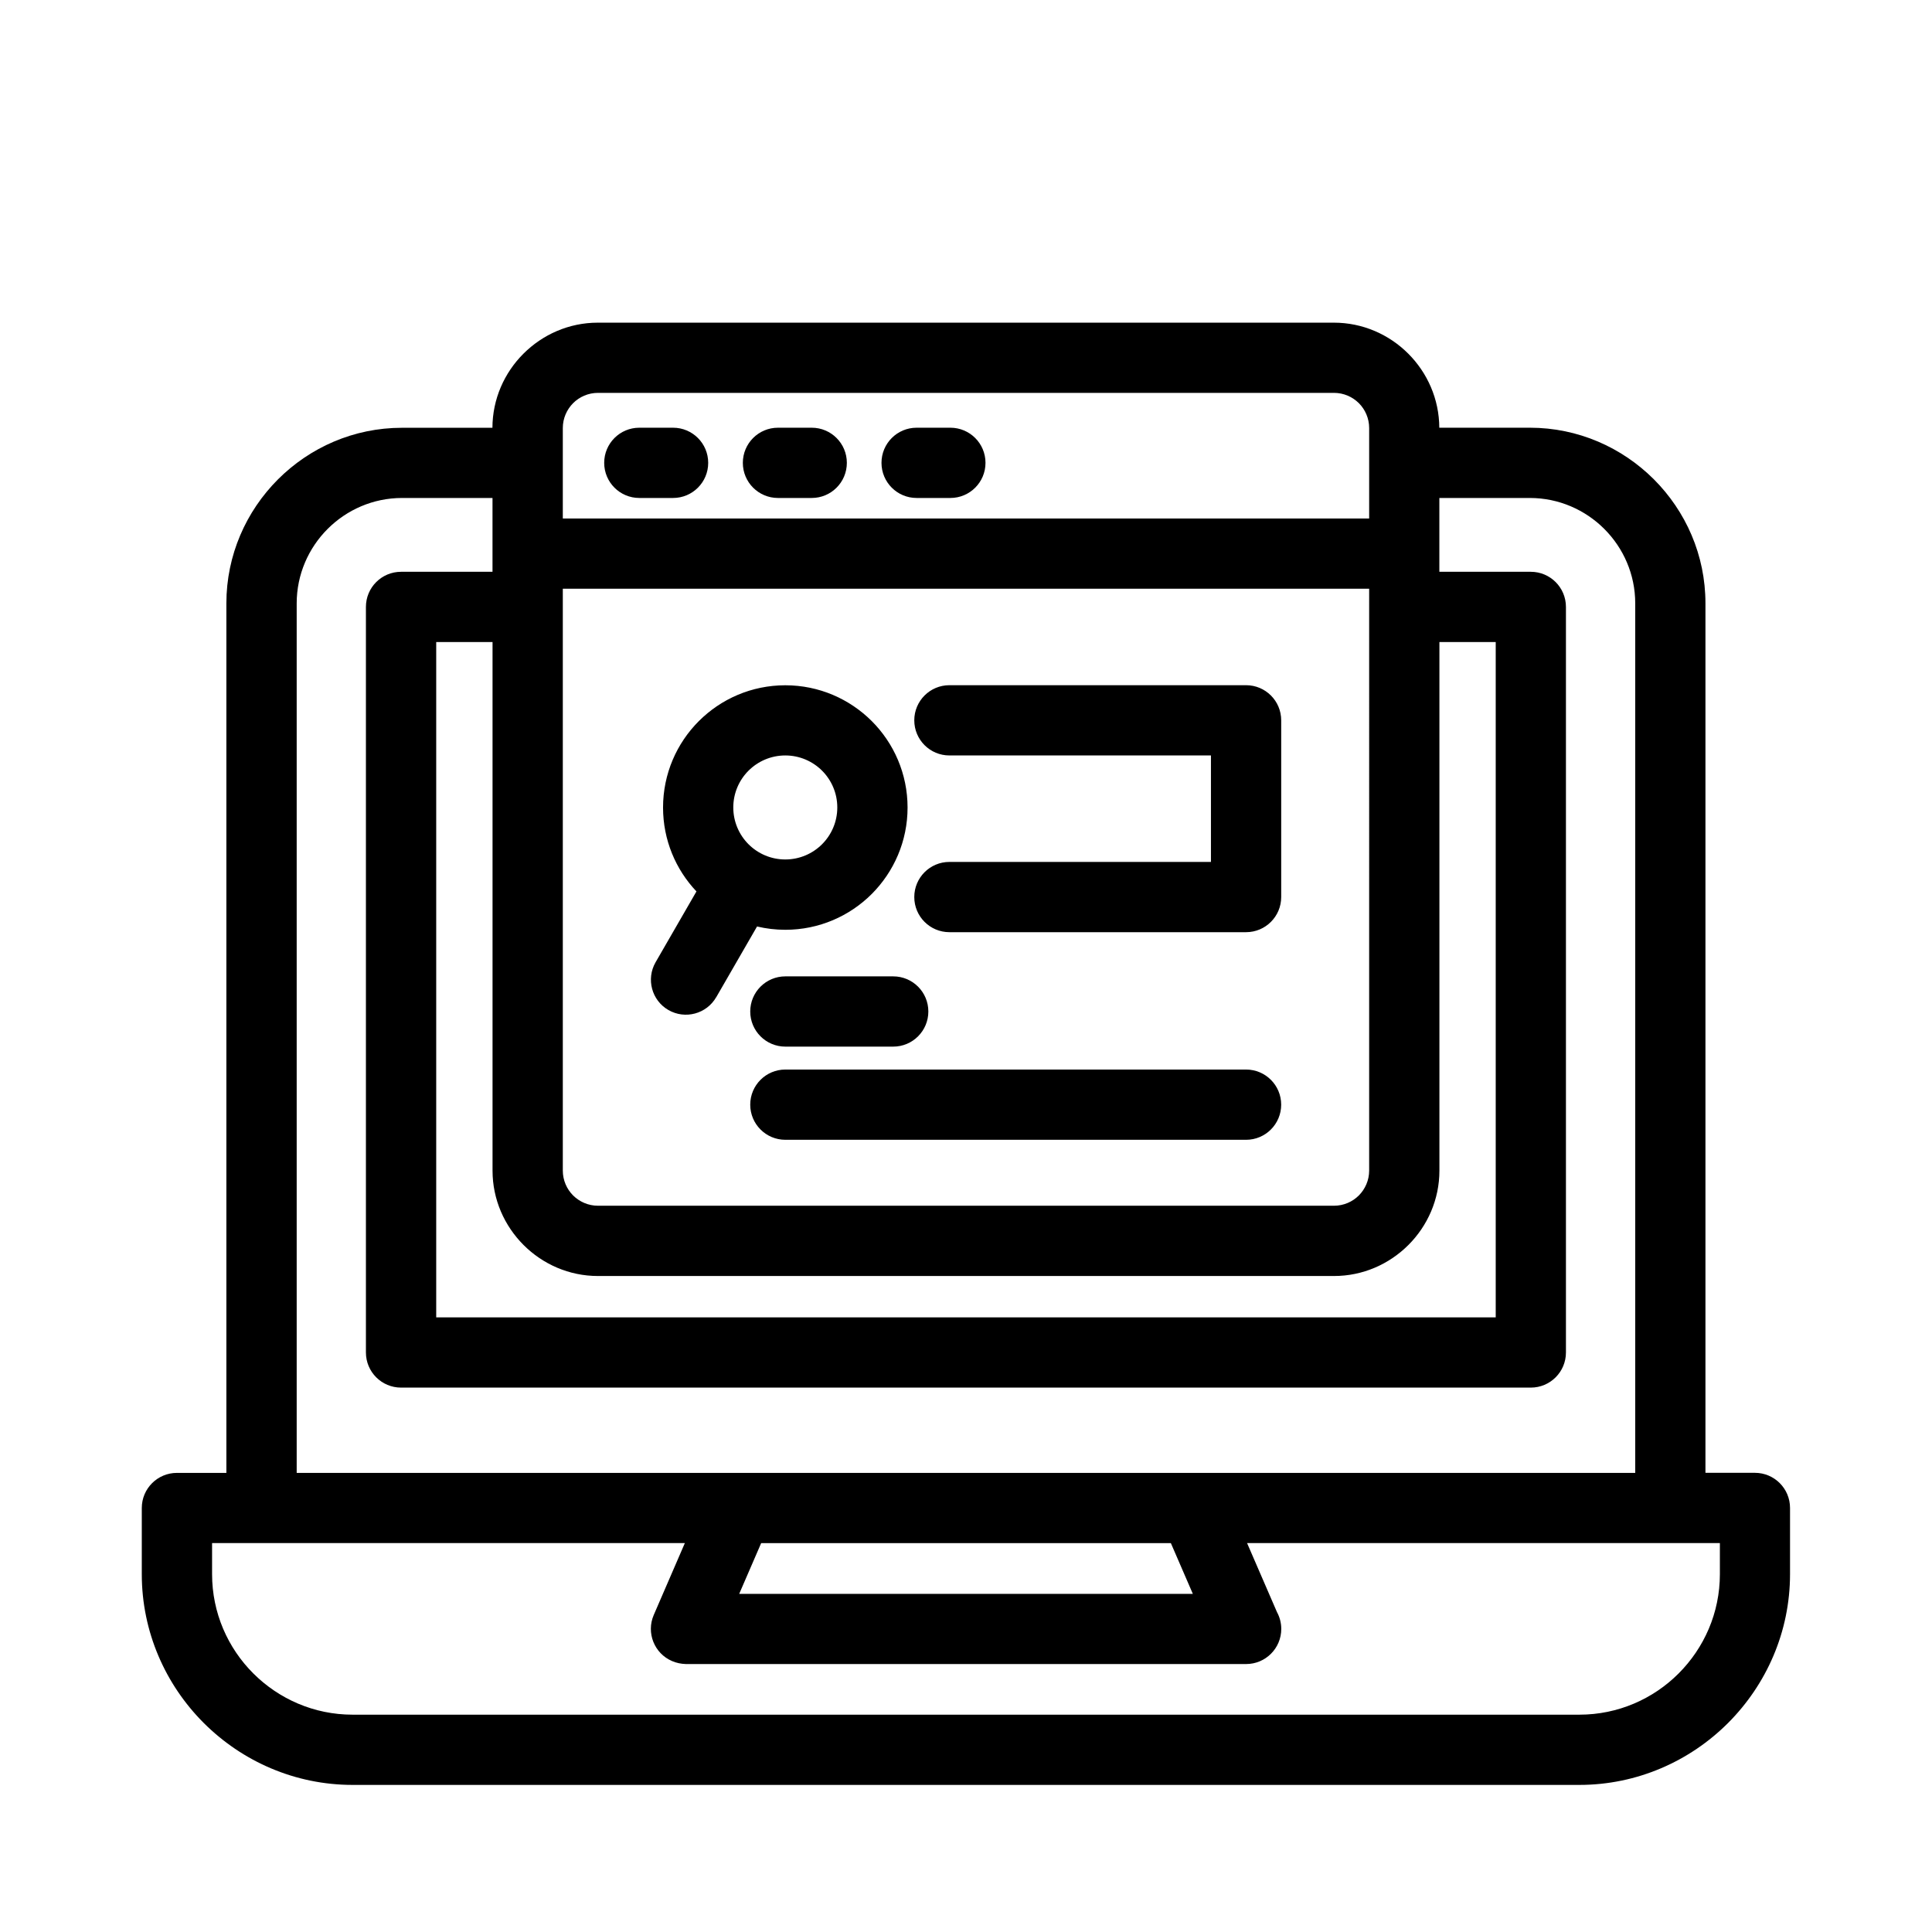 <svg xmlns="http://www.w3.org/2000/svg" version="1.1" viewBox="-5.0 -10.0 110.0 110.0">
 <path d="m76.953 14.352h5.152c2.746 0 5.242 1.125 7.055 2.934 1.82 1.82 2.941 4.316 2.941 7.062v49.508h2.816c1.105 0 2 0.895 2 2v3.769c0 3.289-1.348 6.289-3.523 8.469l-0.012 0.012c-2.176 2.172-5.176 3.519-8.461 3.519h-69.848c-3.289 0-6.289-1.348-8.469-3.523l-0.012-0.012c-2.172-2.176-3.519-5.176-3.519-8.461v-3.769c0-1.105 0.895-2 2-2h2.816v-49.508c0-2.746 1.125-5.242 2.934-7.055 1.82-1.82 4.316-2.941 7.062-2.941h5.152c0.004-1.641 0.68-3.133 1.762-4.215 1.094-1.094 2.594-1.77 4.238-1.77h41.91c1.645 0 3.144 0.676 4.231 1.762 1.09 1.09 1.762 2.582 1.77 4.223zm-37.238 40.543c-1.105 0-2-0.895-2-2s0.895-2 2-2h26.23c1.105 0 2 0.895 2 2s-0.895 2-2 2zm0-5.305c-1.105 0-2-0.895-2-2 0-1.105 0.895-2 2-2h6.141c1.105 0 2 0.895 2 2 0 1.105-0.895 2-2 2zm9.34-16.578c-1.105 0-2-0.895-2-2s0.895-2 2-2h16.891c1.105 0 2 0.895 2 2v10.062c0 1.105-0.895 2-2 2h-16.891c-1.105 0-2-0.895-2-2s0.895-2 2-2h14.891v-6.062zm-13.277 13.762c-0.547 0.953-1.766 1.281-2.719 0.734-0.953-0.547-1.281-1.766-0.734-2.719l2.328-4.035c-1.18-1.246-1.902-2.93-1.902-4.777 0-1.922 0.781-3.664 2.039-4.922 1.258-1.258 3-2.039 4.922-2.039 1.922 0 3.66 0.781 4.922 2.039 1.258 1.258 2.039 3 2.039 4.922 0 1.922-0.781 3.66-2.039 4.922-1.258 1.258-3 2.039-4.922 2.039-0.555 0-1.094-0.066-1.609-0.188l-2.324 4.027zm6.027-12.895c-0.535-0.535-1.277-0.867-2.094-0.867-0.816 0-1.559 0.332-2.094 0.867-0.535 0.535-0.867 1.277-0.867 2.094s0.332 1.559 0.867 2.094c0.535 0.535 1.277 0.867 2.094 0.867 0.816 0 1.559-0.332 2.094-0.867 0.535-0.535 0.867-1.277 0.867-2.094s-0.332-1.559-0.867-2.094zm5.383-15.527c-1.105 0-2-0.895-2-2 0-1.105 0.895-2 2-2h1.922c1.105 0 2 0.895 2 2 0 1.105-0.895 2-2 2zm-7.894 0c-1.105 0-2-0.895-2-2 0-1.105 0.895-2 2-2h1.922c1.105 0 2 0.895 2 2 0 1.105-0.895 2-2 2zm-7.894 0c-1.105 0-2-0.895-2-2 0-1.105 0.895-2 2-2h1.922c1.105 0 2 0.895 2 2 0 1.105-0.895 2-2 2zm-4.356 1.168h45.91v-5.152c0-0.551-0.227-1.055-0.586-1.414-0.363-0.359-0.863-0.586-1.414-0.586h-41.91c-0.551 0-1.055 0.227-1.414 0.586-0.359 0.363-0.586 0.863-0.586 1.414zm45.91 4h-45.91v33.129c0 0.551 0.227 1.055 0.586 1.414 0.363 0.359 0.863 0.586 1.414 0.586h41.91c0.551 0 1.055-0.227 1.414-0.586 0.359-0.363 0.586-0.863 0.586-1.414zm-49.91-5.168h-5.152c-1.652 0-3.152 0.676-4.238 1.762-1.086 1.086-1.762 2.59-1.762 4.238v49.508h76.211v-49.508c0-1.652-0.676-3.152-1.762-4.238-1.086-1.086-2.59-1.762-4.238-1.762h-5.152v4.203h5.207c1.105 0 2 0.895 2 2v42.449c0 1.105-0.895 2-2 2h-64.324c-1.105 0-2-0.895-2-2v-42.449c0-1.105 0.895-2 2-2h5.207v-4.203zm53.91 8.203v30.094c0 1.645-0.676 3.144-1.762 4.231-1.094 1.094-2.594 1.77-4.238 1.77h-41.91c-1.645 0-3.144-0.676-4.231-1.762-1.094-1.094-1.77-2.594-1.77-4.238v-30.094h-3.207v38.449h60.324v-38.449zm-38.617 51.305-1.25 2.887h25.828l-1.25-2.887zm27.668 0 1.699 3.922c0.156 0.285 0.246 0.613 0.246 0.961 0 1.105-0.895 2-2 2h-31.902c-0.262-0.008-0.531-0.059-0.789-0.172-1.008-0.434-1.473-1.609-1.039-2.617l1.773-4.098h-26.918v1.77c0 2.203 0.898 4.203 2.344 5.648 1.453 1.453 3.453 2.352 5.656 2.352h69.848c2.203 0 4.203-0.898 5.648-2.344 1.453-1.453 2.352-3.453 2.352-5.656v-1.77h-26.918z"/>
</svg>
